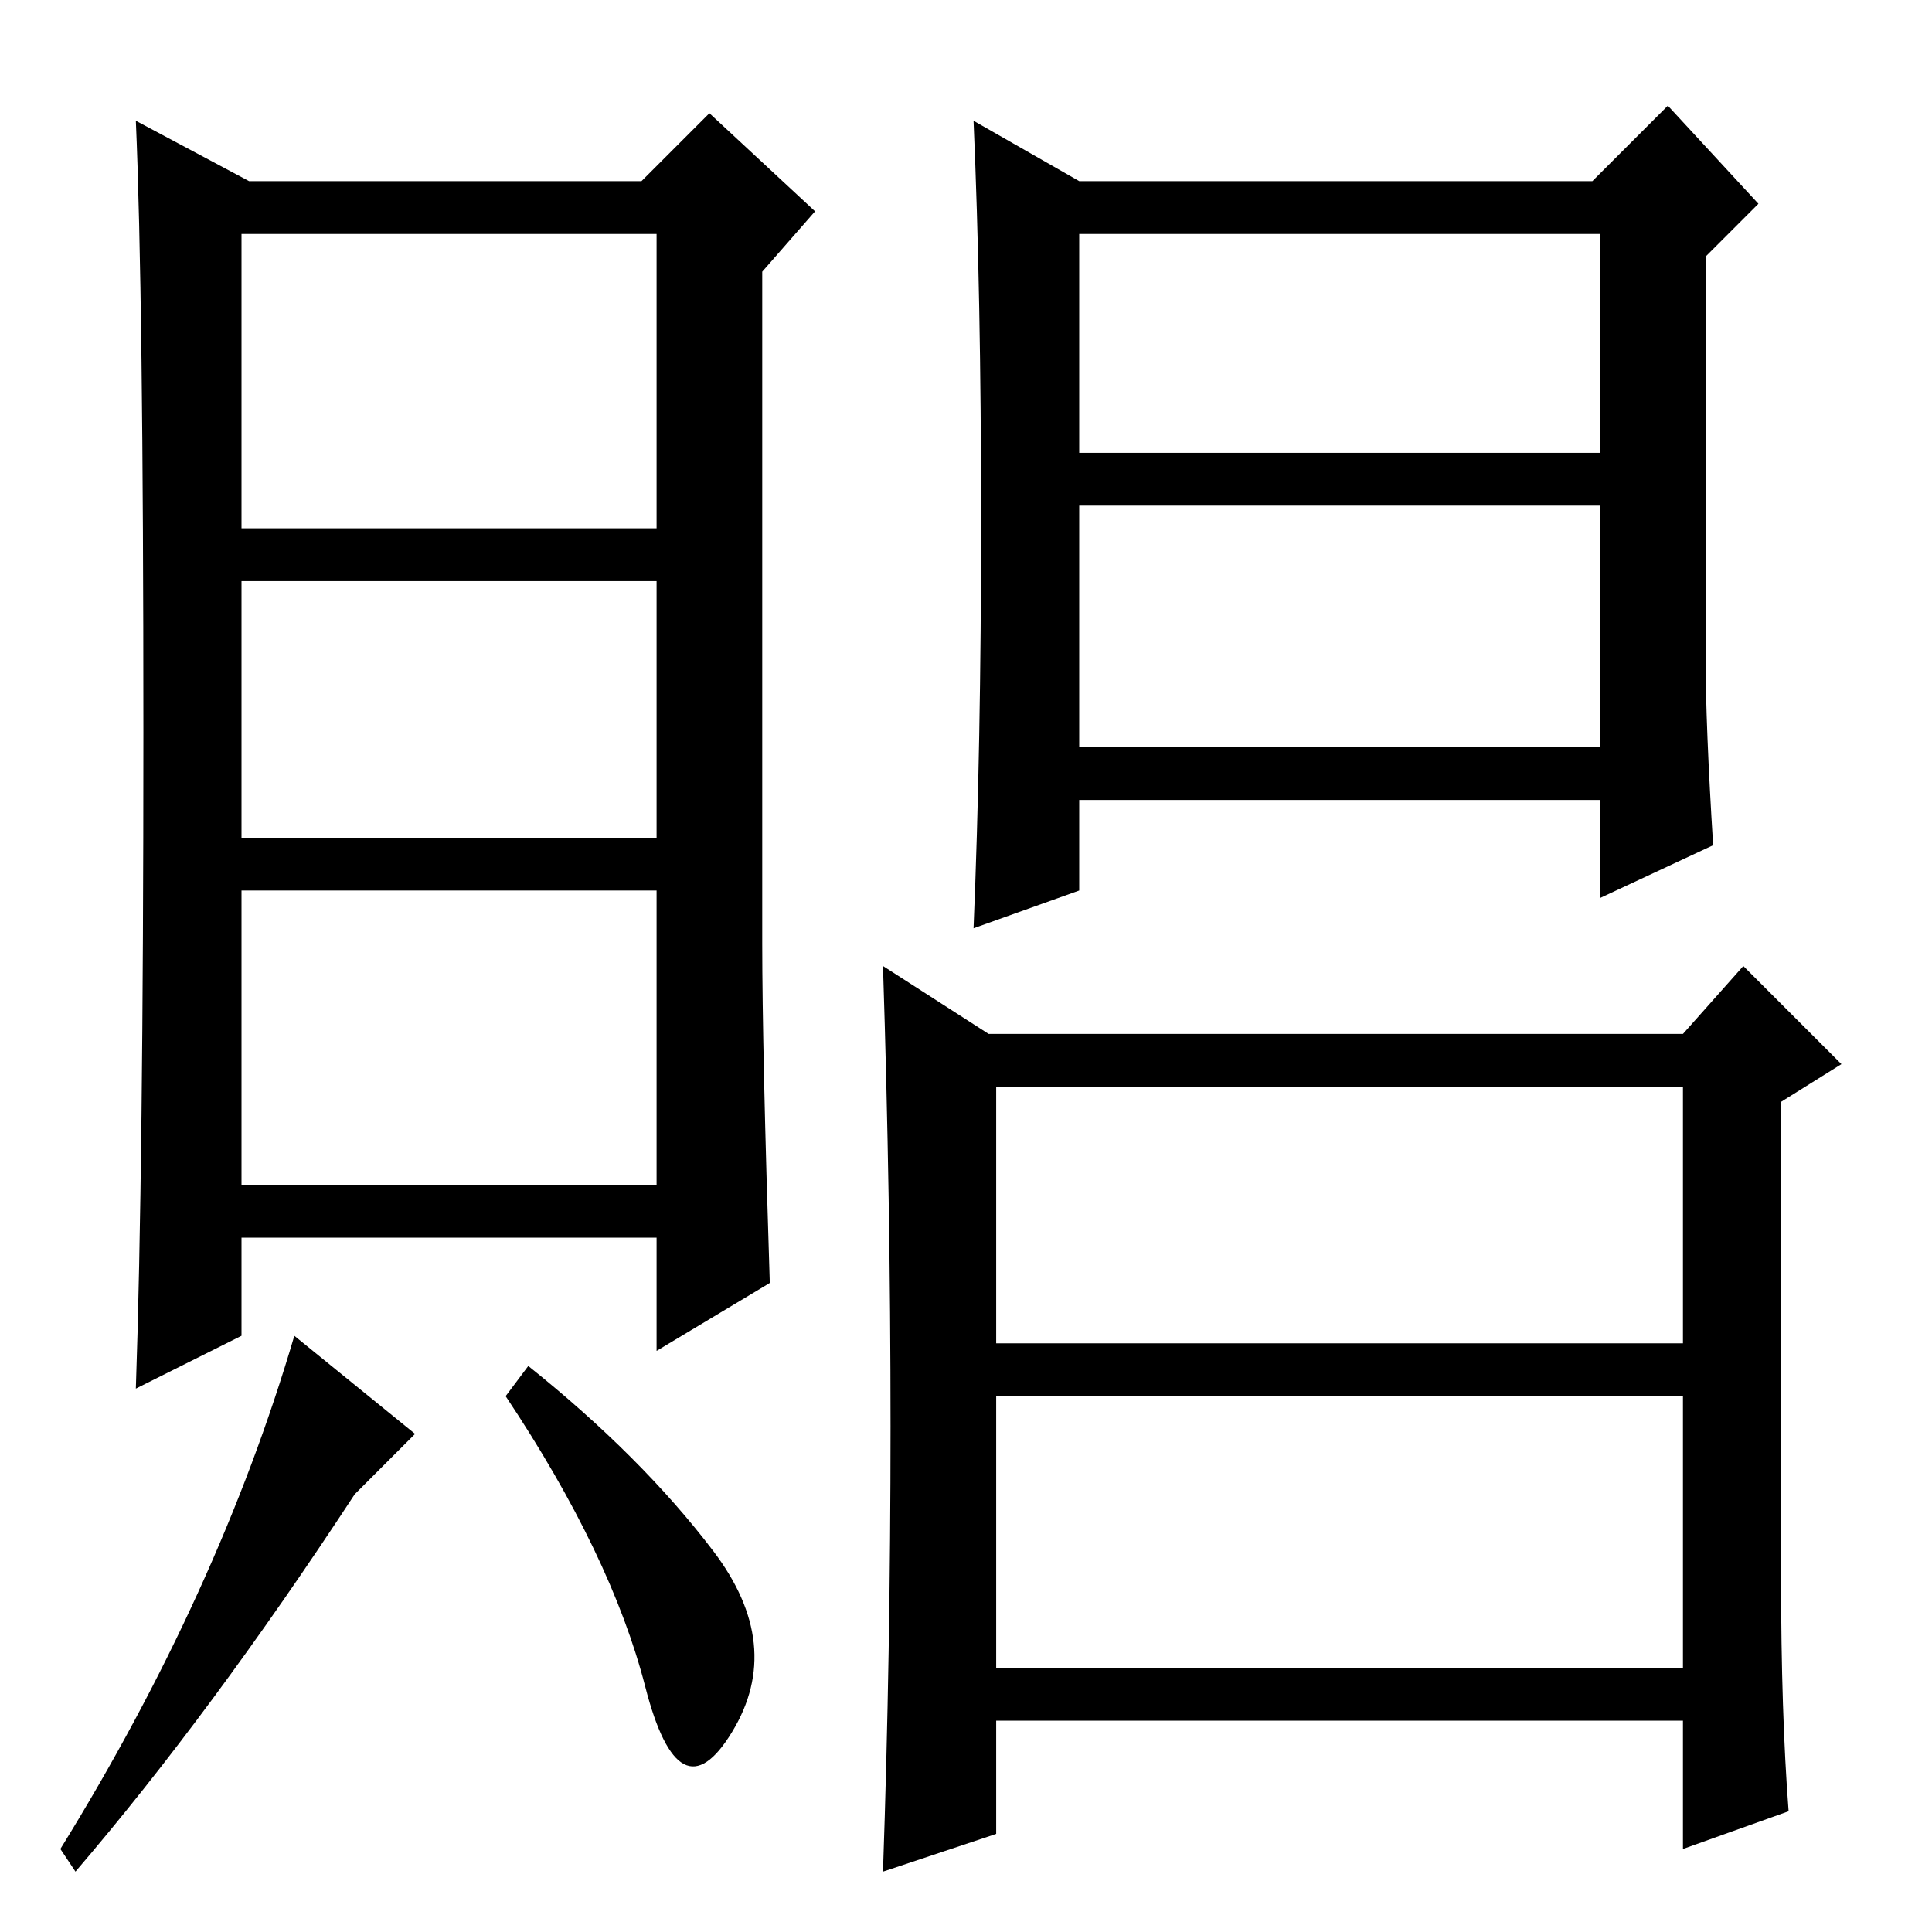 <?xml version="1.0" standalone="no"?>
<!DOCTYPE svg PUBLIC "-//W3C//DTD SVG 1.1//EN" "http://www.w3.org/Graphics/SVG/1.1/DTD/svg11.dtd" >
<svg xmlns="http://www.w3.org/2000/svg" xmlns:xlink="http://www.w3.org/1999/xlink" version="1.1" viewBox="0 -36 256 256">
  <g transform="matrix(1 0 0 -1 0 220)">
   <path fill="currentColor"
d="M143 196h69v29h-69v-29zM143 157h69v32h-69v-32zM132 78h91v34h-91v-34zM132 35h91v36h-91v-36zM130 187q0 30 -1 53l14 -8h68l10 10l12 -13l-7 -7v-53q0 -9 1 -25l-15 -7v13h-69v-12l-14 -5q1 24 1 54zM118 67q0 30 -1 61l14 -9h92l8 9l13 -13l-8 -5v-63q0 -18 1 -31
l-14 -5v17h-91v-15l-15 -5q1 29 1 59zM102 86l-15 -9v15h-55v-13l-14 -7q1 29 1 87t-1 81l15 -8h52l9 9l14 -13l-7 -8v-89q0 -14 1 -45zM87 179h-55v-34h55v34zM87 138h-55v-39h55v39zM47 58q-19 -29 -37 -50l-2 3q21 34 31 68l16 -13zM94.5 50.5q9.5 -12.5 2.5 -24t-11.5 6
t-18.5 38.5l3 4q15 -12 24.5 -24.5zM87 225h-55v-39h55v39z" />
  </g>

</svg>
